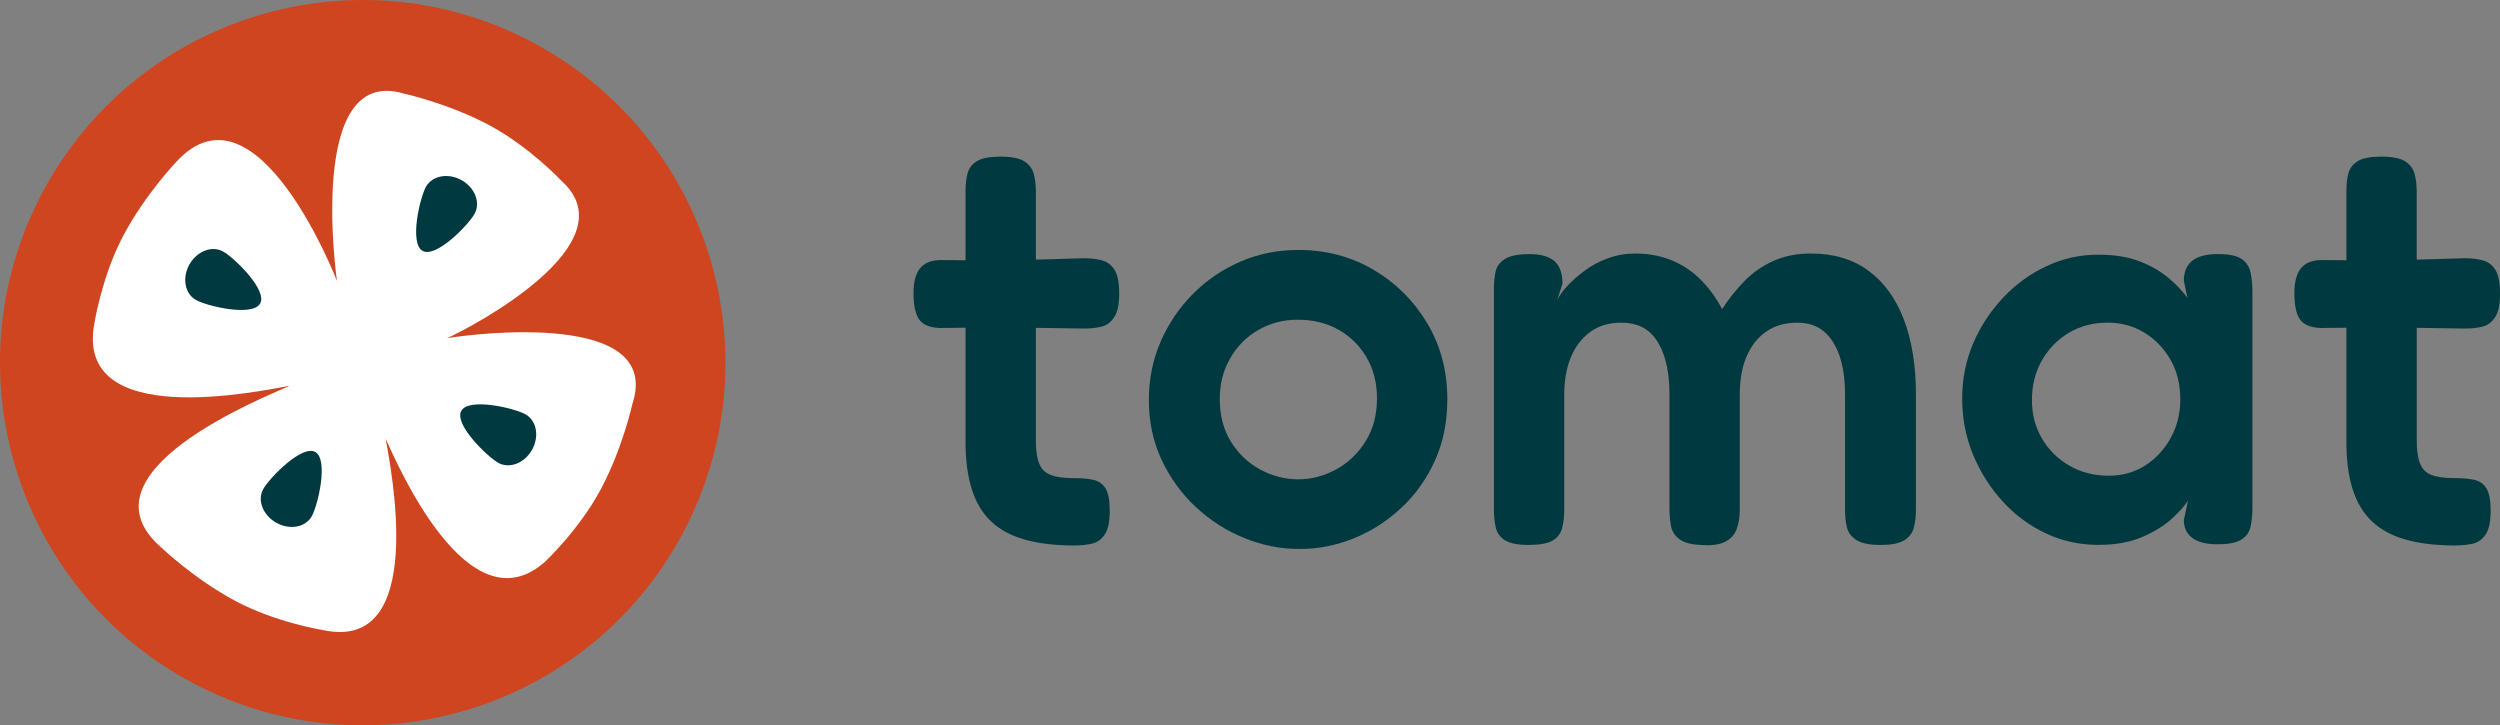<svg enable-background="new 0 0 231.123 99" version="1.1" viewBox="0 0 186.34 54.062" xml:space="preserve" xmlns="http://www.w3.org/2000/svg">
	<rect x="0" y="0" width="186.34" height="54.062" fill="#808080" stroke="none"/>
	<g id="logo-tomat-RGB" transform="translate(-22.107 -22.318)">
		<path d="m25.275 36.663c7.01-13.18 23.376-18.184 36.559-11.175 13.18 7.007 18.185 23.37 11.176 36.556-7.007 13.174-23.377 18.173-36.555 11.168-13.184-7.01-18.187-23.373-11.18-36.549" fill="#cf4520"/>
		<path d="m69.246 52.413c2.277-6.938-11.662-5.254-13.817-4.887 1.928-0.871 13.667-7.067 8.55-11.706 0 0-2.411-2.579-5.433-4.186-3.077-1.634-6.367-2.349-6.367-2.349-7.279-2.142-4.956 13.971-4.956 13.971s-5.952-15.388-11.95-8.903c0 0-2.329 2.431-3.963 5.505-1.608 3.025-2.16 6.514-2.16 6.514-1.568 8.107 12.399 5.072 14.542 4.705-1.974 0.893-16.068 6.478-9.529 12.08 0 0 2.434 2.327 5.51 3.965 3.024 1.609 6.511 2.16 6.511 2.16 7.845 1.696 5.042-12.098 4.67-14.265 0.905 2.001 6.183 14.198 11.85 9.194 0 0 2.58-2.407 4.187-5.434 1.637-3.073 2.355-6.364 2.355-6.364" fill="#fff"/>
		<g fill="#003a40">
			<path d="m53.86 36.231c0.473-0.827 1.654-1.042 2.652-0.484 0.997 0.562 1.433 1.684 0.964 2.512-0.465 0.834-2.874 3.319-3.872 2.758-0.997-0.562-0.207-3.95 0.256-4.786"/>
			<path d="m45.347 60.793c-0.469 0.835-1.649 1.051-2.653 0.485-0.993-0.559-1.43-1.684-0.962-2.512 0.465-0.831 2.875-3.318 3.875-2.758 0.997 0.561 0.204 3.956-0.26 4.785"/>
			<path d="m36.713 44.677c-0.83-0.463-1.048-1.646-0.487-2.646 0.563-0.998 1.686-1.43 2.517-0.963 0.829 0.467 3.317 2.874 2.754 3.873-0.56 0.999-3.95 0.206-4.784-0.264"/>
			<path d="m61.275 53.198c0.832 0.469 1.049 1.65 0.486 2.65-0.561 0.996-1.684 1.434-2.516 0.965-0.83-0.468-3.317-2.877-2.754-3.875 0.558-1 3.95-0.205 4.784 0.26"/>
		</g>
		<g fill="#003a40">
			<path d="m189.2 41.631c-0.354-0.251-0.941-0.376-1.766-0.376-0.875 0-1.527 0.172-1.938 0.508-0.41 0.338-0.615 0.83-0.615 1.479l0.266 1.275c-0.383-0.529-0.867-1.035-1.453-1.52-0.588-0.486-1.305-0.891-2.139-1.213-0.84-0.322-1.861-0.484-3.062-0.484-1.354 0-2.637 0.286-3.855 0.859-1.219 0.572-2.301 1.357-3.238 2.357-0.941 0.999-1.682 2.137-2.229 3.412-0.541 1.28-0.811 2.639-0.811 4.078 0 1.498 0.27 2.9 0.811 4.207 0.547 1.308 1.279 2.468 2.207 3.48 0.924 1.014 1.998 1.807 3.215 2.379 1.217 0.574 2.52 0.859 3.9 0.859 1.293 0 2.393-0.198 3.303-0.593 0.912-0.396 1.646-0.853 2.203-1.368 0.561-0.514 0.957-0.959 1.191-1.342l-0.309 1.451c0 0.561 0.205 1.002 0.615 1.324 0.41 0.321 1.045 0.484 1.896 0.484 0.822 0 1.418-0.117 1.783-0.355 0.367-0.23 0.594-0.553 0.682-0.968 0.09-0.409 0.135-0.864 0.135-1.366v-16.124c0-0.525-0.045-1.005-0.135-1.431-0.086-0.423-0.305-0.763-0.657-1.012zm-5.308 13.35c-0.486 0.867-1.127 1.549-1.918 2.049-0.793 0.499-1.689 0.746-2.689 0.746-1.086 0-2.062-0.247-2.928-0.746-0.869-0.5-1.551-1.176-2.053-2.029-0.496-0.848-0.746-1.805-0.746-2.861 0-1.088 0.244-2.064 0.727-2.931 0.486-0.865 1.154-1.558 2.004-2.073 0.852-0.512 1.822-0.768 2.91-0.768 0.998 0 1.9 0.24 2.711 0.727 0.807 0.483 1.459 1.152 1.957 2.004 0.502 0.853 0.75 1.85 0.75 2.996-1e-3 1.058-0.243 2.019-0.725 2.886z"/>
			<path d="m161.37 42.491c-1.16-0.854-2.594-1.278-4.295-1.278-1.031 0-1.955 0.181-2.775 0.55-0.824 0.366-1.543 0.867-2.16 1.5-0.617 0.629-1.176 1.326-1.672 2.092-0.471-0.882-1.023-1.631-1.656-2.25-0.629-0.613-1.352-1.083-2.158-1.406-0.807-0.322-1.695-0.485-2.664-0.485-0.705 0-1.383 0.116-2.025 0.352-0.648 0.235-1.23 0.542-1.742 0.927-0.516 0.381-0.947 0.764-1.299 1.146-0.355 0.381-0.605 0.732-0.752 1.055l0.396-1.232c0-0.766-0.197-1.323-0.592-1.676-0.398-0.352-1.023-0.529-1.873-0.529-0.822 0-1.426 0.121-1.807 0.353-0.385 0.237-0.617 0.546-0.707 0.926-0.086 0.383-0.131 0.81-0.131 1.276v16.479c0 0.472 0.045 0.911 0.131 1.323 0.09 0.41 0.316 0.733 0.682 0.97 0.369 0.231 0.951 0.351 1.744 0.351 0.852 0 1.459-0.109 1.828-0.331 0.365-0.218 0.604-0.534 0.705-0.944 0.102-0.412 0.152-0.854 0.152-1.322v-8.637c0-1.029 0.164-1.939 0.486-2.732s0.799-1.426 1.432-1.894c0.631-0.472 1.4-0.704 2.312-0.704 0.852 0 1.535 0.211 2.051 0.637 0.514 0.426 0.9 1.045 1.166 1.85 0.266 0.809 0.396 1.758 0.396 2.844v8.55c0 0.437 0.039 0.858 0.109 1.253 0.074 0.398 0.279 0.728 0.617 0.99 0.338 0.265 0.875 0.412 1.607 0.441 0.795 0.06 1.404-0.021 1.83-0.242 0.424-0.219 0.709-0.543 0.859-0.969 0.145-0.426 0.219-0.887 0.219-1.387v-8.592c0-1.146 0.176-2.115 0.527-2.908 0.357-0.793 0.848-1.404 1.477-1.83 0.633-0.426 1.389-0.637 2.27-0.637 0.824 0 1.49 0.217 2.008 0.66 0.512 0.438 0.902 1.057 1.166 1.848 0.262 0.795 0.396 1.736 0.396 2.822v8.55c0 0.499 0.043 0.944 0.133 1.341 0.088 0.396 0.32 0.721 0.703 0.969 0.383 0.252 0.984 0.375 1.807 0.375s1.418-0.119 1.785-0.351c0.367-0.236 0.602-0.55 0.705-0.948 0.102-0.396 0.154-0.847 0.154-1.345v-8.546c0-2.175-0.301-4.045-0.902-5.615-0.602-1.577-1.483-2.788-2.643-3.64z"/>
			<path d="m208.1 42.423c-0.236-0.365-0.551-0.6-0.947-0.703s-0.844-0.155-1.344-0.155l-3.57 0.104v-5.082c0-0.471-0.053-0.901-0.154-1.297-0.104-0.395-0.336-0.71-0.703-0.946-0.367-0.235-0.963-0.352-1.785-0.352-0.793 0-1.373 0.11-1.74 0.329-0.367 0.223-0.604 0.523-0.709 0.905-0.1 0.381-0.15 0.831-0.15 1.362v5.129l-1.807-0.018c-0.705 0-1.229 0.195-1.562 0.594-0.34 0.396-0.508 1.019-0.508 1.873 0 0.908 0.137 1.564 0.418 1.963 0.279 0.393 0.785 0.605 1.521 0.637l1.938-0.02v8.523c0 1.35 0.15 2.516 0.461 3.502 0.309 0.982 0.787 1.785 1.434 2.399 0.645 0.617 1.482 1.073 2.512 1.364 1.029 0.295 2.26 0.442 3.701 0.442 0.473 0 0.904-0.044 1.301-0.13 0.396-0.091 0.717-0.318 0.969-0.686 0.248-0.366 0.375-0.961 0.375-1.783 0-0.763-0.105-1.313-0.312-1.651-0.203-0.339-0.506-0.552-0.902-0.64s-0.871-0.131-1.43-0.131c-0.527 0-0.977-0.038-1.344-0.113-0.371-0.074-0.662-0.203-0.883-0.396-0.221-0.188-0.381-0.476-0.484-0.858-0.104-0.379-0.154-0.88-0.154-1.499v-8.336l3.613 0.054c0.498 0 0.941-0.05 1.326-0.153 0.379-0.104 0.686-0.346 0.922-0.725 0.234-0.385 0.35-0.955 0.35-1.721-4e-3 -0.822-0.119-1.417-0.353-1.785z"/>
			<path d="m124.48 42.423c-1.675-0.982-3.542-1.475-5.596-1.475-1.527 0-2.959 0.284-4.296 0.859-1.337 0.573-2.518 1.372-3.547 2.4-1.028 1.028-1.834 2.218-2.422 3.568-0.589 1.351-0.881 2.803-0.881 4.363 0 1.615 0.316 3.098 0.948 4.448 0.631 1.352 1.483 2.527 2.554 3.526 1.072 0.998 2.277 1.77 3.614 2.312 1.336 0.544 2.71 0.814 4.12 0.814 1.378 0 2.724-0.265 4.032-0.791 1.307-0.529 2.489-1.285 3.542-2.271 1.059-0.982 1.893-2.156 2.512-3.523 0.617-1.367 0.926-2.889 0.926-4.561 0-2.116-0.5-4.01-1.5-5.683-1.001-1.671-2.337-3.002-4.006-3.986zm-0.595 12.801c-0.573 0.91-1.307 1.607-2.204 2.092-0.896 0.482-1.829 0.729-2.797 0.729-1 0-1.946-0.246-2.842-0.729-0.897-0.484-1.623-1.172-2.181-2.07-0.56-0.895-0.837-1.961-0.837-3.194 0-1.114 0.256-2.121 0.772-3.019 0.512-0.896 1.209-1.602 2.092-2.113 0.88-0.515 1.864-0.771 2.952-0.771 1.146 0 2.159 0.25 3.039 0.748 0.881 0.5 1.579 1.189 2.093 2.07 0.513 0.881 0.769 1.895 0.769 3.041 1e-3 1.233-0.285 2.304-0.856 3.216z"/>
			<path d="m104.23 41.72c-0.396-0.103-0.844-0.155-1.345-0.155l-3.568 0.104v-5.082c0-0.471-0.052-0.901-0.154-1.297-0.104-0.395-0.339-0.71-0.705-0.946-0.368-0.235-0.963-0.352-1.784-0.352-0.794 0-1.374 0.11-1.741 0.329-0.368 0.223-0.601 0.523-0.704 0.905-0.104 0.381-0.155 0.831-0.155 1.362v5.129l-1.808-0.018c-0.704 0-1.225 0.195-1.563 0.594-0.338 0.396-0.506 1.019-0.506 1.873 0 0.908 0.14 1.564 0.417 1.963 0.28 0.393 0.786 0.605 1.522 0.637l1.938-0.02v8.523c0 1.35 0.155 2.516 0.463 3.502 0.307 0.982 0.783 1.785 1.431 2.399 0.643 0.617 1.482 1.073 2.513 1.364 1.026 0.295 2.26 0.442 3.699 0.442 0.47 0 0.902-0.044 1.299-0.13 0.397-0.091 0.72-0.318 0.971-0.686 0.249-0.366 0.373-0.961 0.373-1.783 0-0.763-0.104-1.313-0.308-1.651-0.206-0.339-0.506-0.552-0.903-0.64s-0.874-0.131-1.432-0.131c-0.528 0-0.978-0.038-1.343-0.113-0.368-0.074-0.662-0.203-0.881-0.396-0.221-0.188-0.383-0.476-0.485-0.858-0.104-0.379-0.155-0.88-0.155-1.499v-8.336l3.614 0.054c0.499 0 0.939-0.05 1.321-0.153 0.381-0.104 0.691-0.346 0.925-0.725 0.235-0.385 0.352-0.955 0.352-1.721 0-0.822-0.117-1.417-0.352-1.785-0.233-0.365-0.55-0.6-0.946-0.703z"/>
		</g>
	</g>
	<g id="Plan_de_travail" transform="translate(-22.107 -22.318)">
		<rect x=".062" y="-.028" width="231" height="98.998" fill="none"/>
	</g>
</svg>
